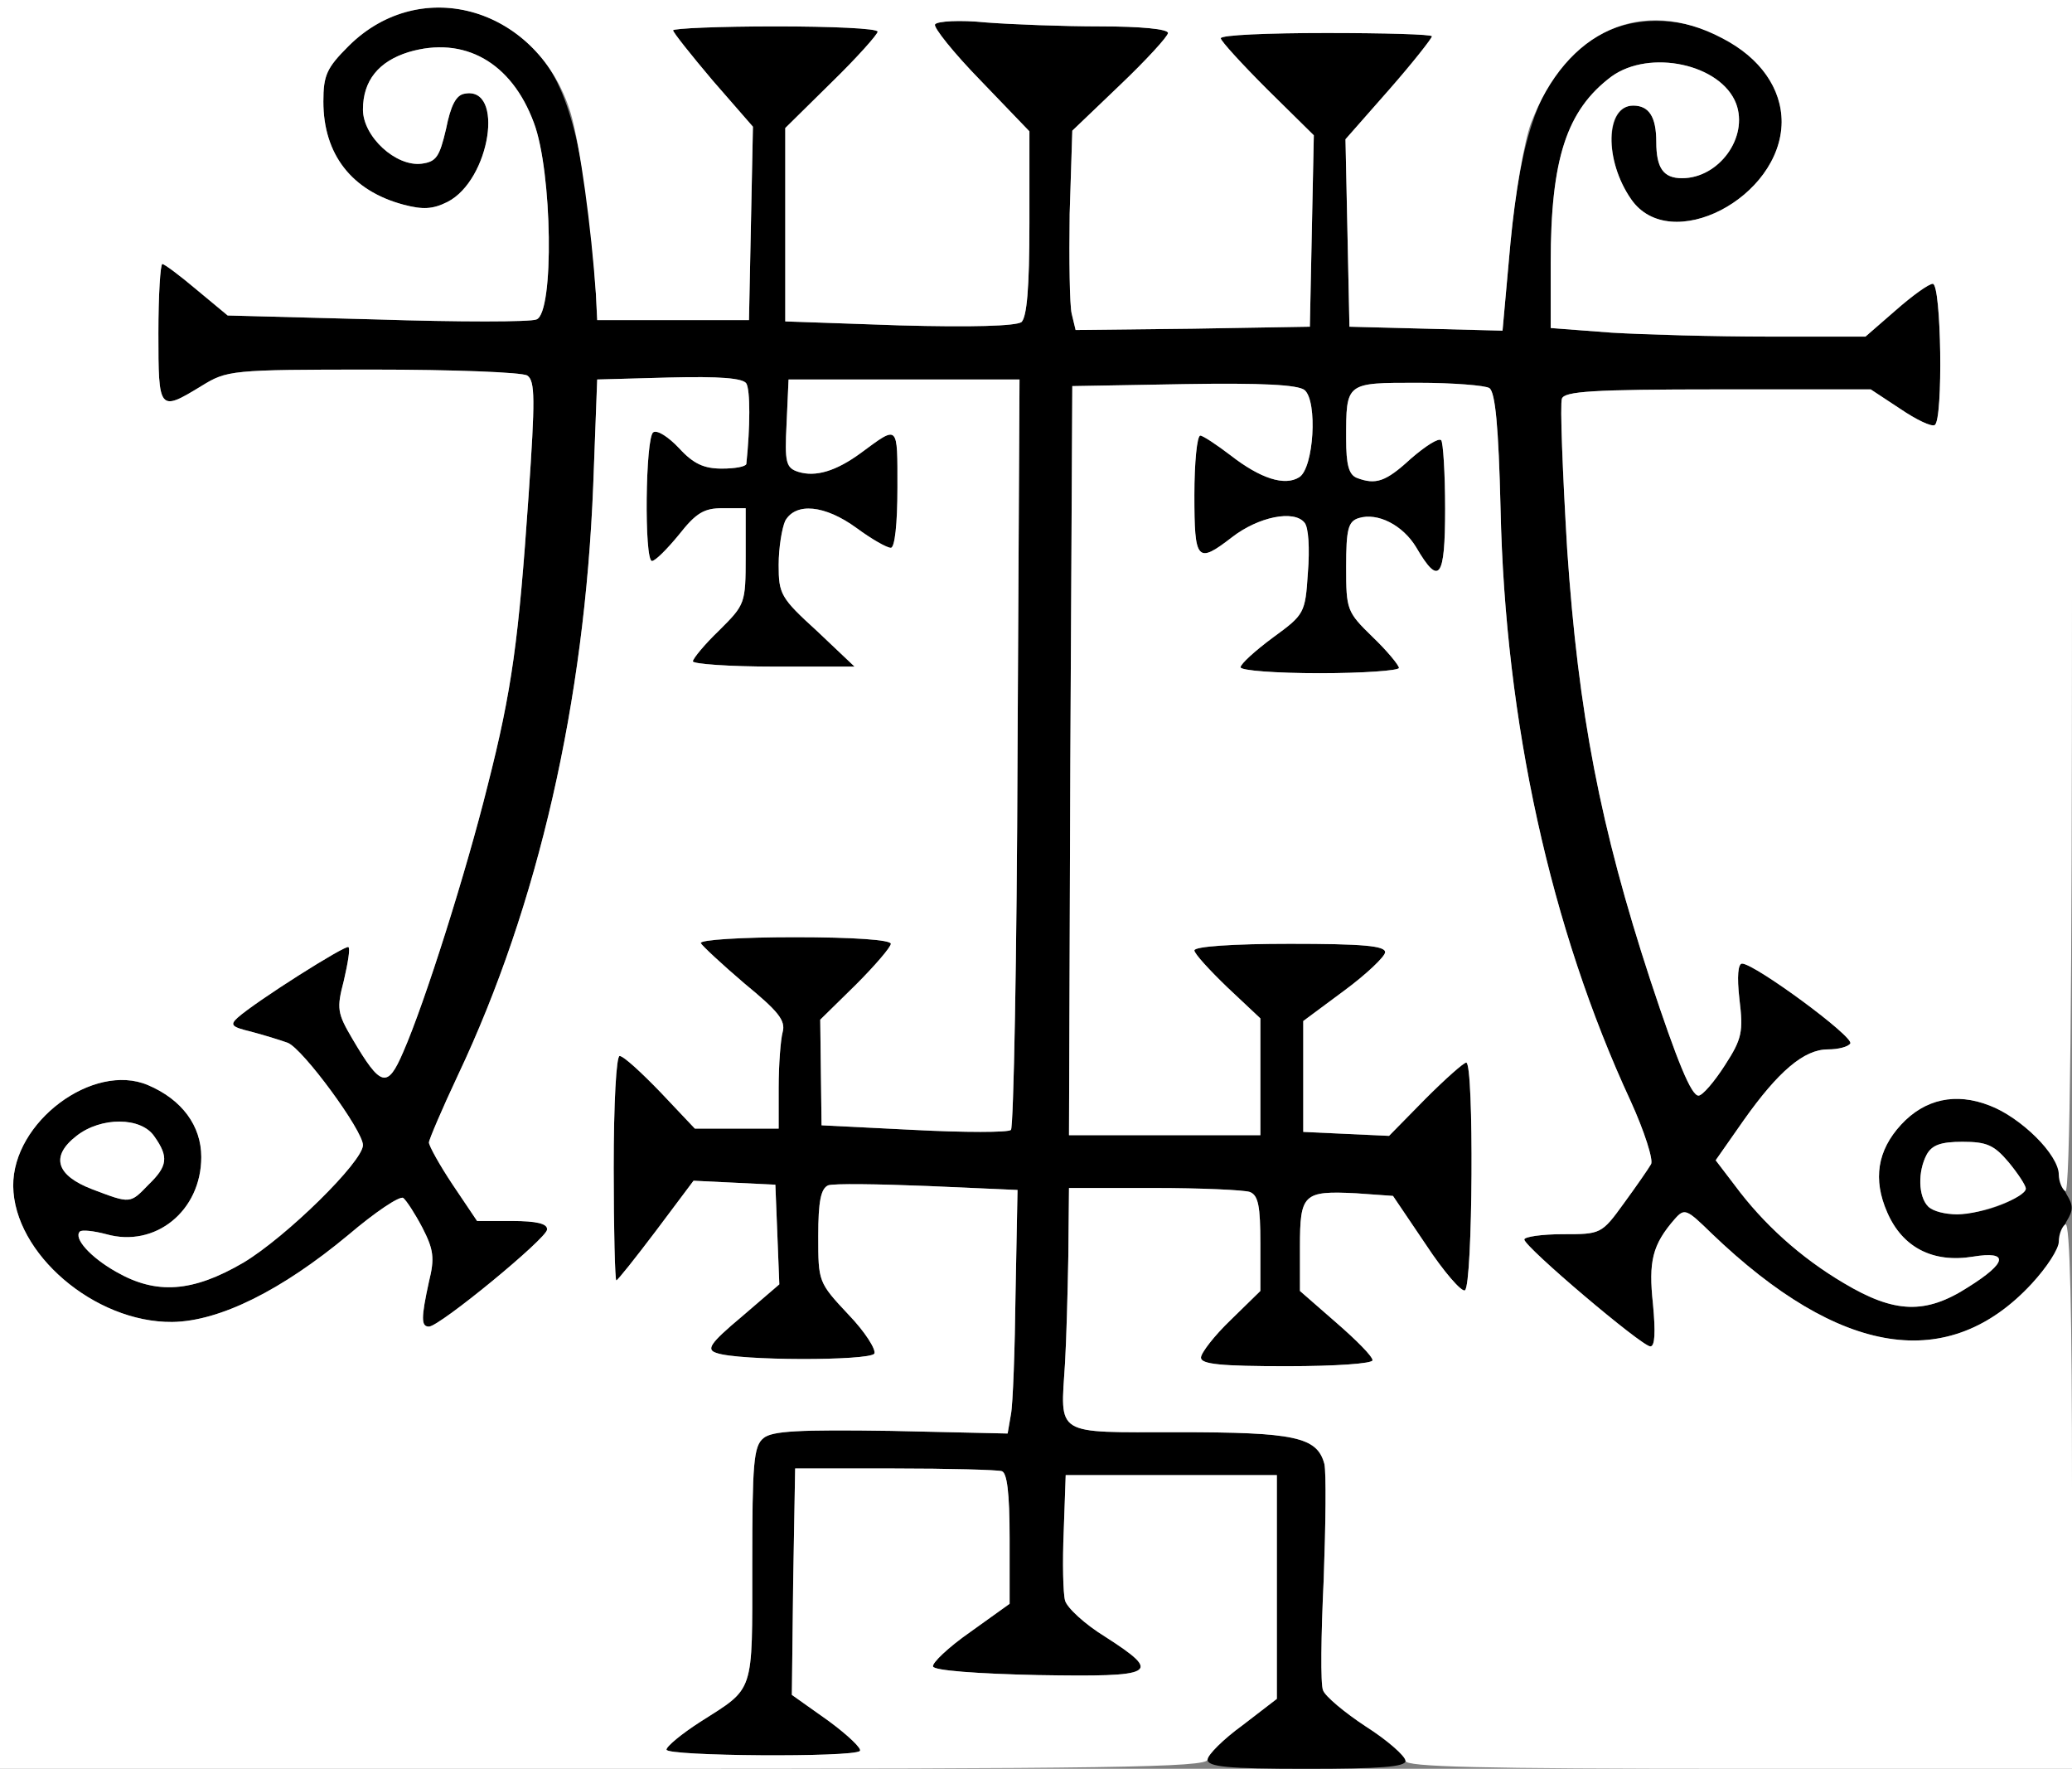 <?xml version="1.0" encoding="utf-8"?>
<!DOCTYPE svg PUBLIC "-//W3C//DTD SVG 1.0//EN" "http://www.w3.org/TR/2001/REC-SVG-20010904/DTD/svg10.dtd">
<svg version="1.0" xmlns="http://www.w3.org/2000/svg" width="157px" height="134px" viewBox="0 0 157 134" preserveAspectRatio="xMidYMid meet">
 <rect x="0" y="0" width="157" height="134" fill="#808080" stroke="none"/>
 <g fill="#000000">
  <path d="M91.50 133.30 c0 -0.35 1.20 -1.55 2.65 -2.60 l2.60 -2 0 -8.45 0 -8.50 -8 0 -8 0 -0.15 4.25 c-0.10 2.35 -0.05 4.70 0.10 5.25 0.15 0.55 1.50 1.80 3.05 2.75 4.35 2.80 3.90 3.05 -5.10 2.90 -4.65 -0.10 -7.90 -0.35 -7.95 -0.65 -0.10 -0.25 1.15 -1.45 2.80 -2.60 l3 -2.15 0 -4.95 c0 -3.50 -0.20 -5 -0.60 -5.10 -0.35 -0.10 -4 -0.20 -8.15 -0.20 l-7.50 0 -0.15 8.60 -0.10 8.55 2.75 1.95 c1.50 1.10 2.60 2.15 2.40 2.30 -0.50 0.50 -14.65 0.40 -14.65 -0.10 0 -0.25 1.15 -1.20 2.55 -2.10 4.15 -2.65 3.95 -2 3.95 -11.90 0 -7.70 0.10 -9 0.85 -9.60 0.65 -0.55 2.70 -0.65 9.65 -0.55 l8.85 0.20 0.25 -1.45 c0.15 -0.75 0.30 -4.90 0.35 -9.20 l0.15 -7.80 -6.80 -0.30 c-3.75 -0.15 -7.15 -0.20 -7.55 -0.05 -0.55 0.25 -0.75 1.20 -0.75 3.85 0 3.45 0 3.50 2.30 5.95 1.25 1.30 2.10 2.65 1.95 2.95 -0.40 0.55 -10.30 0.55 -11.95 -0.05 -0.80 -0.25 -0.55 -0.70 1.90 -2.75 l2.85 -2.45 -0.15 -3.80 -0.15 -3.75 -3.10 -0.15 -3.10 -0.15 -2.85 3.80 c-1.55 2.05 -2.90 3.75 -3 3.75 -0.10 0 -0.20 -3.80 -0.20 -8.50 0 -5 0.20 -8.50 0.45 -8.50 0.30 0 1.65 1.25 3.10 2.75 l2.60 2.75 3.15 0 3.20 0 0 -3.10 c0 -1.75 0.15 -3.65 0.30 -4.20 0.25 -0.90 -0.35 -1.60 -2.90 -3.70 -1.70 -1.45 -3.20 -2.85 -3.30 -3.05 -0.10 -0.25 3.10 -0.45 7.10 -0.45 4.45 0 7.30 0.20 7.30 0.50 0 0.25 -1.20 1.65 -2.65 3.10 l-2.70 2.65 0.05 4 0.05 4 7 0.35 c3.85 0.20 7.15 0.20 7.35 0 0.20 -0.20 0.45 -13.10 0.50 -28.60 l0.15 -28.25 -8.75 0 -8.75 0 -0.15 3.35 c-0.15 2.95 -0.05 3.35 0.90 3.65 1.30 0.40 2.85 -0.05 4.75 -1.45 2.85 -2.10 2.75 -2.20 2.75 2.65 0 2.75 -0.20 4.55 -0.50 4.55 -0.30 0 -1.45 -0.65 -2.60 -1.50 -2.40 -1.75 -4.60 -1.95 -5.40 -0.55 -0.25 0.55 -0.50 2.05 -0.50 3.35 0 2.20 0.15 2.50 2.90 5 l2.85 2.70 -6.10 0 c-3.40 0 -6.15 -0.20 -6.15 -0.40 0 -0.20 0.90 -1.30 2 -2.35 1.95 -1.95 2 -2 2 -5.60 l0 -3.65 -1.75 0 c-1.40 0 -2 0.35 -3.30 2 -0.90 1.10 -1.80 2 -2.05 2 -0.60 0 -0.50 -9.40 0.10 -9.75 0.30 -0.20 1.15 0.35 1.95 1.20 1.10 1.20 1.90 1.55 3.25 1.55 1 0 1.80 -0.15 1.85 -0.35 0.30 -2.85 0.30 -5.60 0 -6.10 -0.25 -0.40 -2 -0.55 -5.85 -0.45 l-5.45 0.15 -0.30 8 c-0.65 16.40 -4.15 31.80 -10.25 44.70 -1.20 2.55 -2.20 4.90 -2.20 5.10 0 0.25 0.80 1.70 1.80 3.20 l1.85 2.75 2.65 0 c1.85 0 2.70 0.20 2.65 0.65 0 0.65 -8.15 7.35 -8.95 7.35 -0.60 0 -0.60 -0.65 0 -3.40 0.45 -1.80 0.35 -2.45 -0.50 -4.10 -0.55 -1.05 -1.20 -2.05 -1.45 -2.25 -0.30 -0.15 -2.15 1.10 -4.15 2.80 -5.05 4.20 -9.75 6.55 -13.35 6.60 -5.90 0.05 -12 -5.20 -12.05 -10.30 -0.05 -4.85 6.05 -9.40 10.20 -7.65 2.60 1.10 4.05 3.10 4.05 5.45 0 4.10 -3.50 6.90 -7.20 5.85 -0.95 -0.25 -1.85 -0.35 -2 -0.20 -0.50 0.50 0.80 1.95 2.75 3.05 3.05 1.75 5.80 1.55 9.65 -0.70 3.25 -1.95 9.05 -7.65 9.05 -8.90 0 -1.10 -4.55 -7.30 -5.70 -7.75 -0.55 -0.20 -1.85 -0.60 -2.80 -0.85 -1.45 -0.35 -1.60 -0.50 -1 -1.05 1.40 -1.25 8.20 -5.55 8.40 -5.35 0.15 0.10 -0.05 1.25 -0.35 2.55 -0.55 2.10 -0.50 2.45 0.65 4.40 2.15 3.65 2.65 3.80 3.85 1 1.65 -3.75 4.80 -13.75 6.40 -20.20 1.85 -7.25 2.35 -11.05 3.10 -21.95 0.50 -7.30 0.50 -8.70 -0.10 -9.10 -0.40 -0.25 -5.65 -0.45 -11.70 -0.45 -10.80 0 -11.05 0.05 -13 1.25 -3.20 1.95 -3.25 1.90 -3.25 -4 0 -2.90 0.15 -5.25 0.30 -5.25 0.15 0 1.30 0.85 2.60 1.95 l2.35 1.95 11.30 0.30 c6.20 0.20 11.65 0.20 12.10 0 1.35 -0.50 1.20 -11.20 -0.20 -14.90 -1.70 -4.60 -5.30 -6.60 -9.50 -5.35 -2.25 0.70 -3.45 2.15 -3.45 4.35 0 2.05 2.50 4.35 4.45 4.10 1.10 -0.15 1.35 -0.50 1.85 -2.65 0.35 -1.75 0.75 -2.55 1.40 -2.65 3.05 -0.60 1.95 6.55 -1.30 8.20 -1.10 0.55 -1.85 0.60 -3.35 0.20 -3.90 -1.05 -6.05 -3.80 -6.05 -7.80 0 -2 0.25 -2.55 1.90 -4.20 4.15 -4.15 10.50 -3.85 14.45 0.65 2.40 2.70 3.65 8.15 4.30 18.10 l0.10 2 5.75 0 5.75 0 0.15 -7.35 0.15 -7.30 -3.05 -3.50 c-1.65 -1.95 -3 -3.65 -3 -3.80 0 -0.15 3.50 -0.30 7.75 -0.30 4.25 0 7.75 0.15 7.75 0.40 0 0.20 -1.55 1.95 -3.50 3.85 l-3.50 3.45 0 7.35 0 7.30 8.65 0.30 c5.55 0.15 8.80 0.05 9.25 -0.25 0.40 -0.40 0.60 -2.50 0.60 -7.50 l0 -6.95 -3.70 -3.85 c-2.05 -2.10 -3.60 -4.05 -3.45 -4.25 0.15 -0.25 1.90 -0.35 3.85 -0.15 1.95 0.15 5.85 0.30 8.70 0.30 3.05 0 5.10 0.20 5.10 0.50 0 0.25 -1.65 2.05 -3.60 3.95 l-3.65 3.45 -0.20 6.30 c-0.05 3.50 0 6.90 0.15 7.55 l0.30 1.25 8.90 -0.10 8.85 -0.15 0.15 -7.25 0.15 -7.25 -3.55 -3.50 c-1.90 -1.90 -3.50 -3.65 -3.50 -3.85 0 -0.25 3.60 -0.40 8 -0.40 4.40 0 8 0.10 8 0.25 0 0.15 -1.45 2 -3.25 4.05 l-3.30 3.75 0.15 7.10 0.15 7.10 5.80 0.15 5.80 0.15 0.60 -6.65 c0.90 -9.45 2.80 -13.75 7.05 -15.90 5.55 -2.80 13.50 1.20 13.50 6.75 -0.05 5.75 -8.45 10.10 -11.40 5.85 -2.05 -2.90 -1.95 -7.10 0.15 -7.10 1.20 0 1.75 0.85 1.75 2.75 0 2 0.55 2.75 1.95 2.75 2.80 0 5.05 -3.10 4.10 -5.65 -1.15 -3 -6.55 -4.15 -9.45 -2.05 -3.40 2.55 -4.60 6.25 -4.60 14.15 l0 4.90 4.60 0.35 c2.50 0.15 7.85 0.30 11.90 0.30 l7.35 0 2.30 -2 c1.25 -1.10 2.50 -2 2.80 -2 0.65 0 0.80 10.30 0.15 10.70 -0.25 0.15 -1.40 -0.40 -2.65 -1.25 l-2.20 -1.45 -11.55 0 c-9.55 0 -11.65 0.15 -11.85 0.70 -0.15 0.40 0.05 5.55 0.40 11.45 0.85 12.40 2.50 21 6.30 32.60 2.05 6.20 3.10 8.75 3.65 8.75 0.30 0 1.20 -1.05 2 -2.30 1.30 -2 1.40 -2.55 1.10 -5 -0.20 -1.75 -0.10 -2.70 0.20 -2.70 0.95 0 8.50 5.55 8.20 6.05 -0.15 0.25 -0.90 0.45 -1.70 0.45 -1.80 0 -3.75 1.65 -6.40 5.40 l-2.10 3 1.45 1.90 c2.15 2.90 4.95 5.45 8.25 7.40 3.85 2.30 6.20 2.40 9.45 0.30 2.95 -1.85 3.10 -2.75 0.35 -2.30 -3.05 0.50 -5.35 -0.70 -6.50 -3.35 -1.10 -2.50 -0.75 -4.70 1.05 -6.65 1.80 -1.95 4.15 -2.45 6.70 -1.45 2.25 0.85 5.25 3.70 5.25 5 0 0.45 0.30 1.20 0.60 1.75 0.50 0.80 0.50 1.20 0 2 -0.30 0.55 -0.60 1.35 -0.60 1.75 0 0.45 -0.90 1.75 -2.05 3 -6.30 6.80 -14.50 5.55 -24.25 -3.80 -1.90 -1.85 -2.05 -1.95 -2.80 -1.10 -1.70 1.95 -2 3.20 -1.65 6.45 0.20 2.15 0.15 3.20 -0.20 3.20 -0.65 0 -9.55 -7.55 -9.55 -8.10 0 -0.20 1.30 -0.40 2.90 -0.40 2.90 0 2.95 0 4.65 -2.35 0.95 -1.30 1.85 -2.60 2.05 -2.95 0.20 -0.30 -0.50 -2.50 -1.55 -4.80 -6.05 -13.05 -9.50 -28.70 -9.85 -44.85 -0.15 -6.25 -0.40 -8.85 -0.85 -9.15 -0.30 -0.20 -2.75 -0.40 -5.40 -0.40 -5.50 0 -5.45 -0.05 -5.45 4.25 0 1.95 0.20 2.70 0.80 2.95 1.45 0.55 2.20 0.30 4.10 -1.45 1.10 -0.95 2.10 -1.60 2.30 -1.40 0.15 0.15 0.30 2.50 0.30 5.20 0 5.30 -0.45 5.90 -2.20 2.90 -1 -1.65 -2.90 -2.65 -4.35 -2.20 -0.80 0.25 -0.95 0.85 -0.95 3.70 0 3.25 0.05 3.40 2 5.30 1.10 1.05 2 2.15 2 2.35 0 0.20 -2.70 0.40 -6 0.40 -3.30 0 -6 -0.20 -6 -0.45 0 -0.25 1.10 -1.25 2.45 -2.25 2.40 -1.75 2.45 -1.85 2.65 -4.90 0.15 -1.85 0.05 -3.45 -0.25 -3.80 -0.80 -1 -3.50 -0.45 -5.50 1.10 -2.65 2.05 -2.85 1.80 -2.85 -3.20 0 -2.45 0.20 -4.50 0.45 -4.50 0.20 0 1.25 0.70 2.30 1.50 2.25 1.75 4.10 2.35 5.20 1.65 1.10 -0.70 1.40 -5.75 0.40 -6.60 -0.50 -0.40 -3.20 -0.55 -9.15 -0.45 l-8.45 0.15 -0.15 28.40 -0.10 28.35 7.25 0 7.25 0 0 -4.45 0 -4.40 -2.50 -2.35 c-1.35 -1.30 -2.50 -2.55 -2.50 -2.80 0 -0.30 2.95 -0.50 7.25 -0.50 5.50 0 7.25 0.15 7.20 0.65 0 0.30 -1.40 1.65 -3.10 2.90 l-3.10 2.30 0 4.20 0 4.20 3.25 0.15 3.25 0.15 2.75 -2.80 c1.50 -1.50 2.90 -2.75 3.10 -2.75 0.60 0 0.50 16.90 -0.10 17.25 -0.25 0.15 -1.60 -1.40 -2.95 -3.45 l-2.50 -3.70 -2.80 -0.20 c-4 -0.20 -4.25 0.05 -4.25 4.05 l0 3.35 2.75 2.40 c1.50 1.30 2.75 2.55 2.75 2.85 0 0.25 -2.75 0.45 -6.50 0.45 -5 0 -6.50 -0.15 -6.50 -0.65 0 -0.35 1 -1.65 2.25 -2.85 l2.25 -2.20 0 -3.60 c0 -2.80 -0.15 -3.65 -0.80 -3.90 -0.45 -0.15 -3.70 -0.30 -7.25 -0.30 l-6.45 0 -0.05 5.15 c-0.05 2.80 -0.15 6.45 -0.25 8.10 -0.35 5.60 -0.90 5.25 8.55 5.25 8.85 0 10.55 0.35 11.10 2.40 0.15 0.65 0.10 4.60 -0.05 8.75 -0.20 4.20 -0.25 7.95 -0.05 8.40 0.15 0.45 1.65 1.70 3.25 2.75 1.65 1.05 3 2.25 3 2.60 0 0.45 -1.85 0.60 -7.50 0.60 -6 0 -7.50 -0.15 -7.50 -0.70z m60.20 -42.05 c1 -0.40 1.80 -0.95 1.80 -1.20 0 -0.25 -0.60 -1.15 -1.30 -2 -1.10 -1.30 -1.65 -1.55 -3.50 -1.55 -1.65 0 -2.30 0.25 -2.70 0.95 -0.70 1.30 -0.65 3.20 0.10 3.95 0.80 0.80 3.40 0.75 5.60 -0.15z m-140.45 -1.50 c1.45 -1.40 1.55 -2.10 0.45 -3.65 -1 -1.50 -4.05 -1.50 -5.90 -0.05 -2 1.55 -1.55 3 1.20 4.05 2.90 1.10 2.85 1.10 4.25 -0.35z"/>
 </g>
 <g fill="#ffffff">
  <path d="M0 67 l0 -67 78.50 0 78.50 0 0 45.30 c0 30.05 -0.15 45.15 -0.50 44.95 -0.25 -0.15 -0.50 -0.75 -0.50 -1.25 0 -1.50 -2.85 -4.35 -5.25 -5.25 -2.55 -1 -4.90 -0.50 -6.70 1.45 -1.80 1.95 -2.15 4.15 -1.05 6.65 1.15 2.65 3.45 3.85 6.50 3.35 2.75 -0.45 2.60 0.45 -0.35 2.30 -3.25 2.10 -5.60 2 -9.45 -0.30 -3.30 -1.95 -6.10 -4.50 -8.25 -7.40 l-1.45 -1.90 2.10 -3 c2.65 -3.75 4.60 -5.40 6.40 -5.40 0.80 0 1.55 -0.20 1.70 -0.45 0.30 -0.50 -7.25 -6.05 -8.20 -6.05 -0.30 0 -0.40 0.95 -0.20 2.70 0.30 2.45 0.20 3 -1.10 5 -0.80 1.25 -1.70 2.30 -2 2.30 -0.55 0 -1.60 -2.55 -3.65 -8.75 -3.80 -11.60 -5.45 -20.20 -6.30 -32.60 -0.35 -5.90 -0.55 -11.05 -0.40 -11.45 0.20 -0.55 2.30 -0.70 11.85 -0.70 l11.55 0 2.20 1.45 c1.25 0.85 2.40 1.40 2.65 1.25 0.65 -0.40 0.50 -10.70 -0.15 -10.70 -0.30 0 -1.55 0.90 -2.80 2 l-2.30 2 -7.35 0 c-4.05 0 -9.40 -0.15 -11.90 -0.30 l-4.60 -0.35 0 -4.90 c0 -7.90 1.20 -11.60 4.60 -14.15 2.90 -2.10 8.30 -0.95 9.45 2.05 0.95 2.55 -1.30 5.65 -4.10 5.65 -1.40 0 -1.95 -0.75 -1.95 -2.75 0 -1.90 -0.55 -2.75 -1.75 -2.75 -2.15 0 -2.20 4.15 -0.15 7.10 2.95 4.25 11.35 -0.10 11.40 -5.85 0 -2.55 -1.60 -4.85 -4.50 -6.35 -6.05 -3.20 -11.80 -0.65 -14.50 6.45 -0.50 1.35 -1.20 5.35 -1.55 9.05 l-0.60 6.65 -5.80 -0.15 -5.80 -0.15 -0.15 -7.10 -0.15 -7.10 3.30 -3.75 c1.80 -2.05 3.25 -3.90 3.25 -4.05 0 -0.15 -3.60 -0.25 -8 -0.25 -4.40 0 -8 0.15 -8 0.40 0 0.20 1.60 1.95 3.50 3.85 l3.55 3.50 -0.15 7.25 -0.15 7.25 -8.85 0.15 -8.90 0.10 -0.30 -1.25 c-0.15 -0.65 -0.20 -4.05 -0.15 -7.55 l0.20 -6.30 3.60 -3.45 c2 -1.90 3.65 -3.70 3.65 -3.95 0 -0.30 -2.05 -0.50 -5.10 -0.50 -2.85 0 -6.75 -0.15 -8.70 -0.30 -1.95 -0.20 -3.70 -0.10 -3.85 0.15 -0.15 0.20 1.40 2.15 3.45 4.25 l3.70 3.85 0 6.95 c0 5 -0.20 7.10 -0.60 7.50 -0.45 0.30 -3.70 0.40 -9.25 0.25 l-8.65 -0.30 0 -7.30 0 -7.35 3.50 -3.45 c1.95 -1.90 3.50 -3.65 3.50 -3.85 0 -0.25 -3.50 -0.40 -7.75 -0.40 -4.25 0 -7.75 0.15 -7.75 0.30 0 0.15 1.35 1.85 3 3.80 l3.05 3.50 -0.15 7.30 -0.15 7.35 -5.75 0 -5.75 0 -0.10 -2 c-0.35 -5 -1.20 -11.25 -1.90 -13.65 -2.40 -7.95 -11.30 -10.65 -16.85 -5.10 -1.65 1.65 -1.90 2.20 -1.90 4.20 0 4 2.15 6.75 6.05 7.80 1.50 0.40 2.25 0.35 3.35 -0.20 3.25 -1.65 4.35 -8.80 1.30 -8.20 -0.65 0.10 -1.05 0.90 -1.40 2.65 -0.50 2.15 -0.75 2.50 -1.85 2.65 -1.95 0.25 -4.45 -2.05 -4.45 -4.10 0 -2.20 1.20 -3.65 3.45 -4.35 4.20 -1.25 7.80 0.75 9.50 5.35 1.40 3.70 1.55 14.40 0.20 14.90 -0.45 0.20 -5.90 0.20 -12.10 0 l-11.30 -0.30 -2.35 -1.95 c-1.30 -1.10 -2.45 -1.95 -2.60 -1.95 -0.15 0 -0.30 2.35 -0.30 5.25 0 5.90 0.05 5.95 3.25 4 1.95 -1.20 2.20 -1.25 13 -1.25 6.05 0 11.30 0.20 11.70 0.45 0.60 0.40 0.60 1.80 0.10 9.10 -0.75 10.90 -1.25 14.70 -3.10 21.95 -1.60 6.45 -4.75 16.45 -6.40 20.20 -1.20 2.80 -1.70 2.65 -3.85 -1 -1.15 -1.95 -1.20 -2.30 -0.65 -4.40 0.30 -1.30 0.50 -2.45 0.35 -2.55 -0.20 -0.20 -7 4.10 -8.40 5.35 -0.60 0.55 -0.45 0.70 1 1.05 0.95 0.25 2.25 0.65 2.80 0.85 1.15 0.45 5.70 6.65 5.70 7.75 0 1.25 -5.80 6.95 -9.05 8.90 -3.85 2.25 -6.60 2.45 -9.65 0.70 -1.95 -1.10 -3.25 -2.55 -2.75 -3.05 0.15 -0.15 1.05 -0.05 2 0.20 3.70 1.05 7.20 -1.75 7.20 -5.85 0 -2.35 -1.45 -4.35 -4.05 -5.45 -4.15 -1.75 -10.25 2.80 -10.20 7.65 0.05 5.10 6.15 10.35 12.05 10.30 3.60 -0.05 8.30 -2.40 13.35 -6.60 2 -1.70 3.85 -2.95 4.15 -2.80 0.25 0.20 0.90 1.20 1.45 2.25 0.85 1.65 0.95 2.30 0.50 4.10 -0.60 2.75 -0.60 3.40 0 3.40 0.80 0 8.95 -6.70 8.95 -7.35 0.05 -0.45 -0.80 -0.65 -2.65 -0.65 l-2.65 0 -1.85 -2.75 c-1 -1.50 -1.80 -2.95 -1.80 -3.20 0 -0.20 1 -2.55 2.20 -5.10 6.10 -12.90 9.60 -28.30 10.25 -44.70 l0.30 -8 5.45 -0.15 c3.85 -0.10 5.60 0.05 5.85 0.45 0.30 0.50 0.30 3.25 0 6.10 -0.05 0.20 -0.85 0.35 -1.85 0.35 -1.35 0 -2.15 -0.35 -3.25 -1.55 -0.80 -0.85 -1.65 -1.40 -1.95 -1.20 -0.60 0.35 -0.70 9.75 -0.10 9.75 0.25 0 1.15 -0.90 2.05 -2 1.30 -1.65 1.90 -2 3.30 -2 l1.75 0 0 3.65 c0 3.60 -0.05 3.65 -2 5.60 -1.10 1.05 -2 2.15 -2 2.35 0 0.20 2.75 0.40 6.15 0.40 l6.10 0 -2.85 -2.70 c-2.75 -2.50 -2.90 -2.80 -2.90 -5 0 -1.30 0.25 -2.80 0.50 -3.35 0.80 -1.40 3 -1.20 5.40 0.55 1.15 0.85 2.30 1.50 2.60 1.50 0.30 0 0.50 -1.80 0.50 -4.55 0 -4.85 0.10 -4.75 -2.75 -2.65 -1.90 1.40 -3.45 1.85 -4.75 1.45 -0.95 -0.30 -1.05 -0.70 -0.90 -3.65 l0.15 -3.35 8.75 0 8.75 0 -0.15 28.25 c-0.05 15.50 -0.30 28.40 -0.50 28.60 -0.20 0.20 -3.50 0.20 -7.35 0 l-7 -0.35 -0.05 -4 -0.05 -4 2.70 -2.65 c1.45 -1.45 2.65 -2.85 2.65 -3.10 0 -0.30 -2.85 -0.50 -7.30 -0.50 -4 0 -7.20 0.20 -7.10 0.45 0.10 0.20 1.60 1.60 3.30 3.05 2.55 2.10 3.15 2.80 2.90 3.70 -0.15 0.55 -0.30 2.45 -0.30 4.20 l0 3.10 -3.20 0 -3.15 0 -2.60 -2.75 c-1.45 -1.50 -2.80 -2.75 -3.10 -2.75 -0.25 0 -0.45 3.50 -0.45 8.50 0 4.70 0.10 8.50 0.20 8.50 0.10 0 1.45 -1.70 3 -3.75 l2.85 -3.80 3.10 0.15 3.10 0.15 0.15 3.75 0.15 3.80 -2.85 2.45 c-2.45 2.05 -2.70 2.50 -1.90 2.75 1.65 0.60 11.55 0.60 11.95 0.05 0.15 -0.30 -0.70 -1.65 -1.95 -2.95 -2.30 -2.45 -2.30 -2.50 -2.30 -5.95 0 -2.65 0.20 -3.60 0.75 -3.85 0.40 -0.15 3.80 -0.10 7.55 0.05 l6.80 0.30 -0.15 7.80 c-0.05 4.30 -0.20 8.45 -0.35 9.20 l-0.25 1.45 -8.85 -0.20 c-6.95 -0.10 -9 0 -9.65 0.55 -0.75 0.60 -0.85 1.90 -0.85 9.60 0 9.90 0.20 9.25 -3.95 11.90 -1.40 0.90 -2.55 1.85 -2.55 2.10 0 0.50 14.15 0.60 14.65 0.10 0.20 -0.15 -0.90 -1.20 -2.40 -2.30 l-2.75 -1.95 0.10 -8.55 0.15 -8.60 7.50 0 c4.15 0 7.80 0.10 8.15 0.20 0.40 0.10 0.60 1.60 0.60 5.10 l0 4.95 -3 2.15 c-1.65 1.15 -2.90 2.35 -2.80 2.60 0.05 0.30 3.30 0.55 7.95 0.65 9 0.15 9.45 -0.10 5.10 -2.90 -1.55 -0.95 -2.90 -2.20 -3.05 -2.75 -0.15 -0.55 -0.20 -2.90 -0.10 -5.25 l0.15 -4.25 8 0 8 0 0 8.50 0 8.45 -2.60 2 c-1.45 1.05 -2.65 2.25 -2.65 2.60 0 0.60 -7.50 0.70 -45.75 0.70 l-45.75 0 0 -67z"/>
  <path d="M106.50 133.40 c0 -0.35 -1.35 -1.55 -3 -2.60 -1.60 -1.05 -3.10 -2.30 -3.25 -2.75 -0.20 -0.45 -0.15 -4.20 0.05 -8.40 0.15 -4.15 0.20 -8.10 0.05 -8.75 -0.55 -2.05 -2.25 -2.40 -11.10 -2.40 -9.45 0 -8.90 0.35 -8.55 -5.25 0.10 -1.65 0.20 -5.30 0.25 -8.10 l0.05 -5.15 6.45 0 c3.55 0 6.80 0.15 7.25 0.30 0.65 0.25 0.80 1.10 0.80 3.90 l0 3.60 -2.25 2.20 c-1.25 1.20 -2.25 2.50 -2.25 2.85 0 0.50 1.50 0.65 6.50 0.65 3.75 0 6.50 -0.20 6.50 -0.45 0 -0.30 -1.25 -1.55 -2.75 -2.85 l-2.75 -2.40 0 -3.35 c0 -4 0.25 -4.25 4.25 -4.05 l2.80 0.20 2.50 3.70 c1.35 2.05 2.70 3.60 2.95 3.45 0.60 -0.35 0.70 -17.25 0.10 -17.25 -0.20 0 -1.60 1.25 -3.10 2.75 l-2.75 2.80 -3.25 -0.15 -3.25 -0.15 0 -4.20 0 -4.20 3.10 -2.30 c1.70 -1.25 3.10 -2.60 3.10 -2.90 0.05 -0.50 -1.70 -0.65 -7.20 -0.65 -4.30 0 -7.25 0.20 -7.25 0.50 0 0.25 1.15 1.50 2.50 2.80 l2.50 2.35 0 4.40 0 4.45 -7.25 0 -7.25 0 0.10 -28.35 0.15 -28.40 8.45 -0.15 c5.95 -0.10 8.65 0.05 9.15 0.45 1 0.85 0.70 5.90 -0.40 6.60 -1.10 0.70 -2.95 0.10 -5.20 -1.65 -1.05 -0.80 -2.10 -1.50 -2.30 -1.50 -0.25 0 -0.45 2.05 -0.45 4.50 0 5 0.20 5.25 2.85 3.20 2 -1.55 4.70 -2.10 5.50 -1.10 0.30 0.35 0.40 1.95 0.25 3.80 -0.20 3.05 -0.25 3.15 -2.65 4.90 -1.35 1 -2.45 2 -2.45 2.25 0 0.25 2.70 0.45 6 0.45 3.30 0 6 -0.20 6 -0.40 0 -0.20 -0.90 -1.30 -2 -2.35 -1.95 -1.90 -2 -2.05 -2 -5.30 0 -2.85 0.15 -3.45 0.95 -3.70 1.45 -0.45 3.35 0.55 4.35 2.20 1.75 3 2.20 2.40 2.20 -2.90 0 -2.70 -0.15 -5.05 -0.30 -5.20 -0.20 -0.20 -1.20 0.45 -2.30 1.40 -1.90 1.75 -2.65 2 -4.10 1.45 -0.60 -0.25 -0.80 -1 -0.80 -2.95 0 -4.30 -0.05 -4.25 5.45 -4.25 2.65 0 5.10 0.20 5.40 0.40 0.45 0.30 0.70 2.90 0.85 9.15 0.35 16.15 3.80 31.80 9.85 44.85 1.05 2.30 1.75 4.50 1.55 4.80 -0.20 0.35 -1.10 1.65 -2.05 2.95 -1.70 2.35 -1.75 2.35 -4.65 2.35 -1.60 0 -2.90 0.20 -2.90 0.40 0 0.55 8.90 8.10 9.55 8.10 0.35 0 0.40 -1.05 0.20 -3.20 -0.35 -3.25 -0.05 -4.50 1.65 -6.45 0.75 -0.85 0.90 -0.75 2.80 1.10 9.75 9.35 17.95 10.60 24.25 3.80 1.15 -1.25 2.05 -2.65 2.05 -3.20 0 -0.55 0.25 -1.15 0.50 -1.30 0.35 -0.20 0.50 6.75 0.50 20.45 l0 20.80 -25.25 0 c-19.85 0 -25.25 -0.15 -25.25 -0.60z"/>
  <path d="M146.10 91.40 c-0.75 -0.75 -0.80 -2.65 -0.10 -3.95 0.40 -0.70 1.05 -0.95 2.70 -0.95 1.85 0 2.40 0.25 3.50 1.55 0.70 0.85 1.30 1.75 1.30 2 0 0.65 -3.40 1.95 -5.20 1.95 -0.90 0 -1.85 -0.25 -2.20 -0.60z"/>
  <path d="M7 90.10 c-2.75 -1.05 -3.20 -2.50 -1.20 -4.05 1.85 -1.45 4.90 -1.45 5.90 0.05 1.10 1.55 1 2.25 -0.45 3.65 -1.40 1.45 -1.35 1.45 -4.25 0.35z"/>
 </g>
</svg>